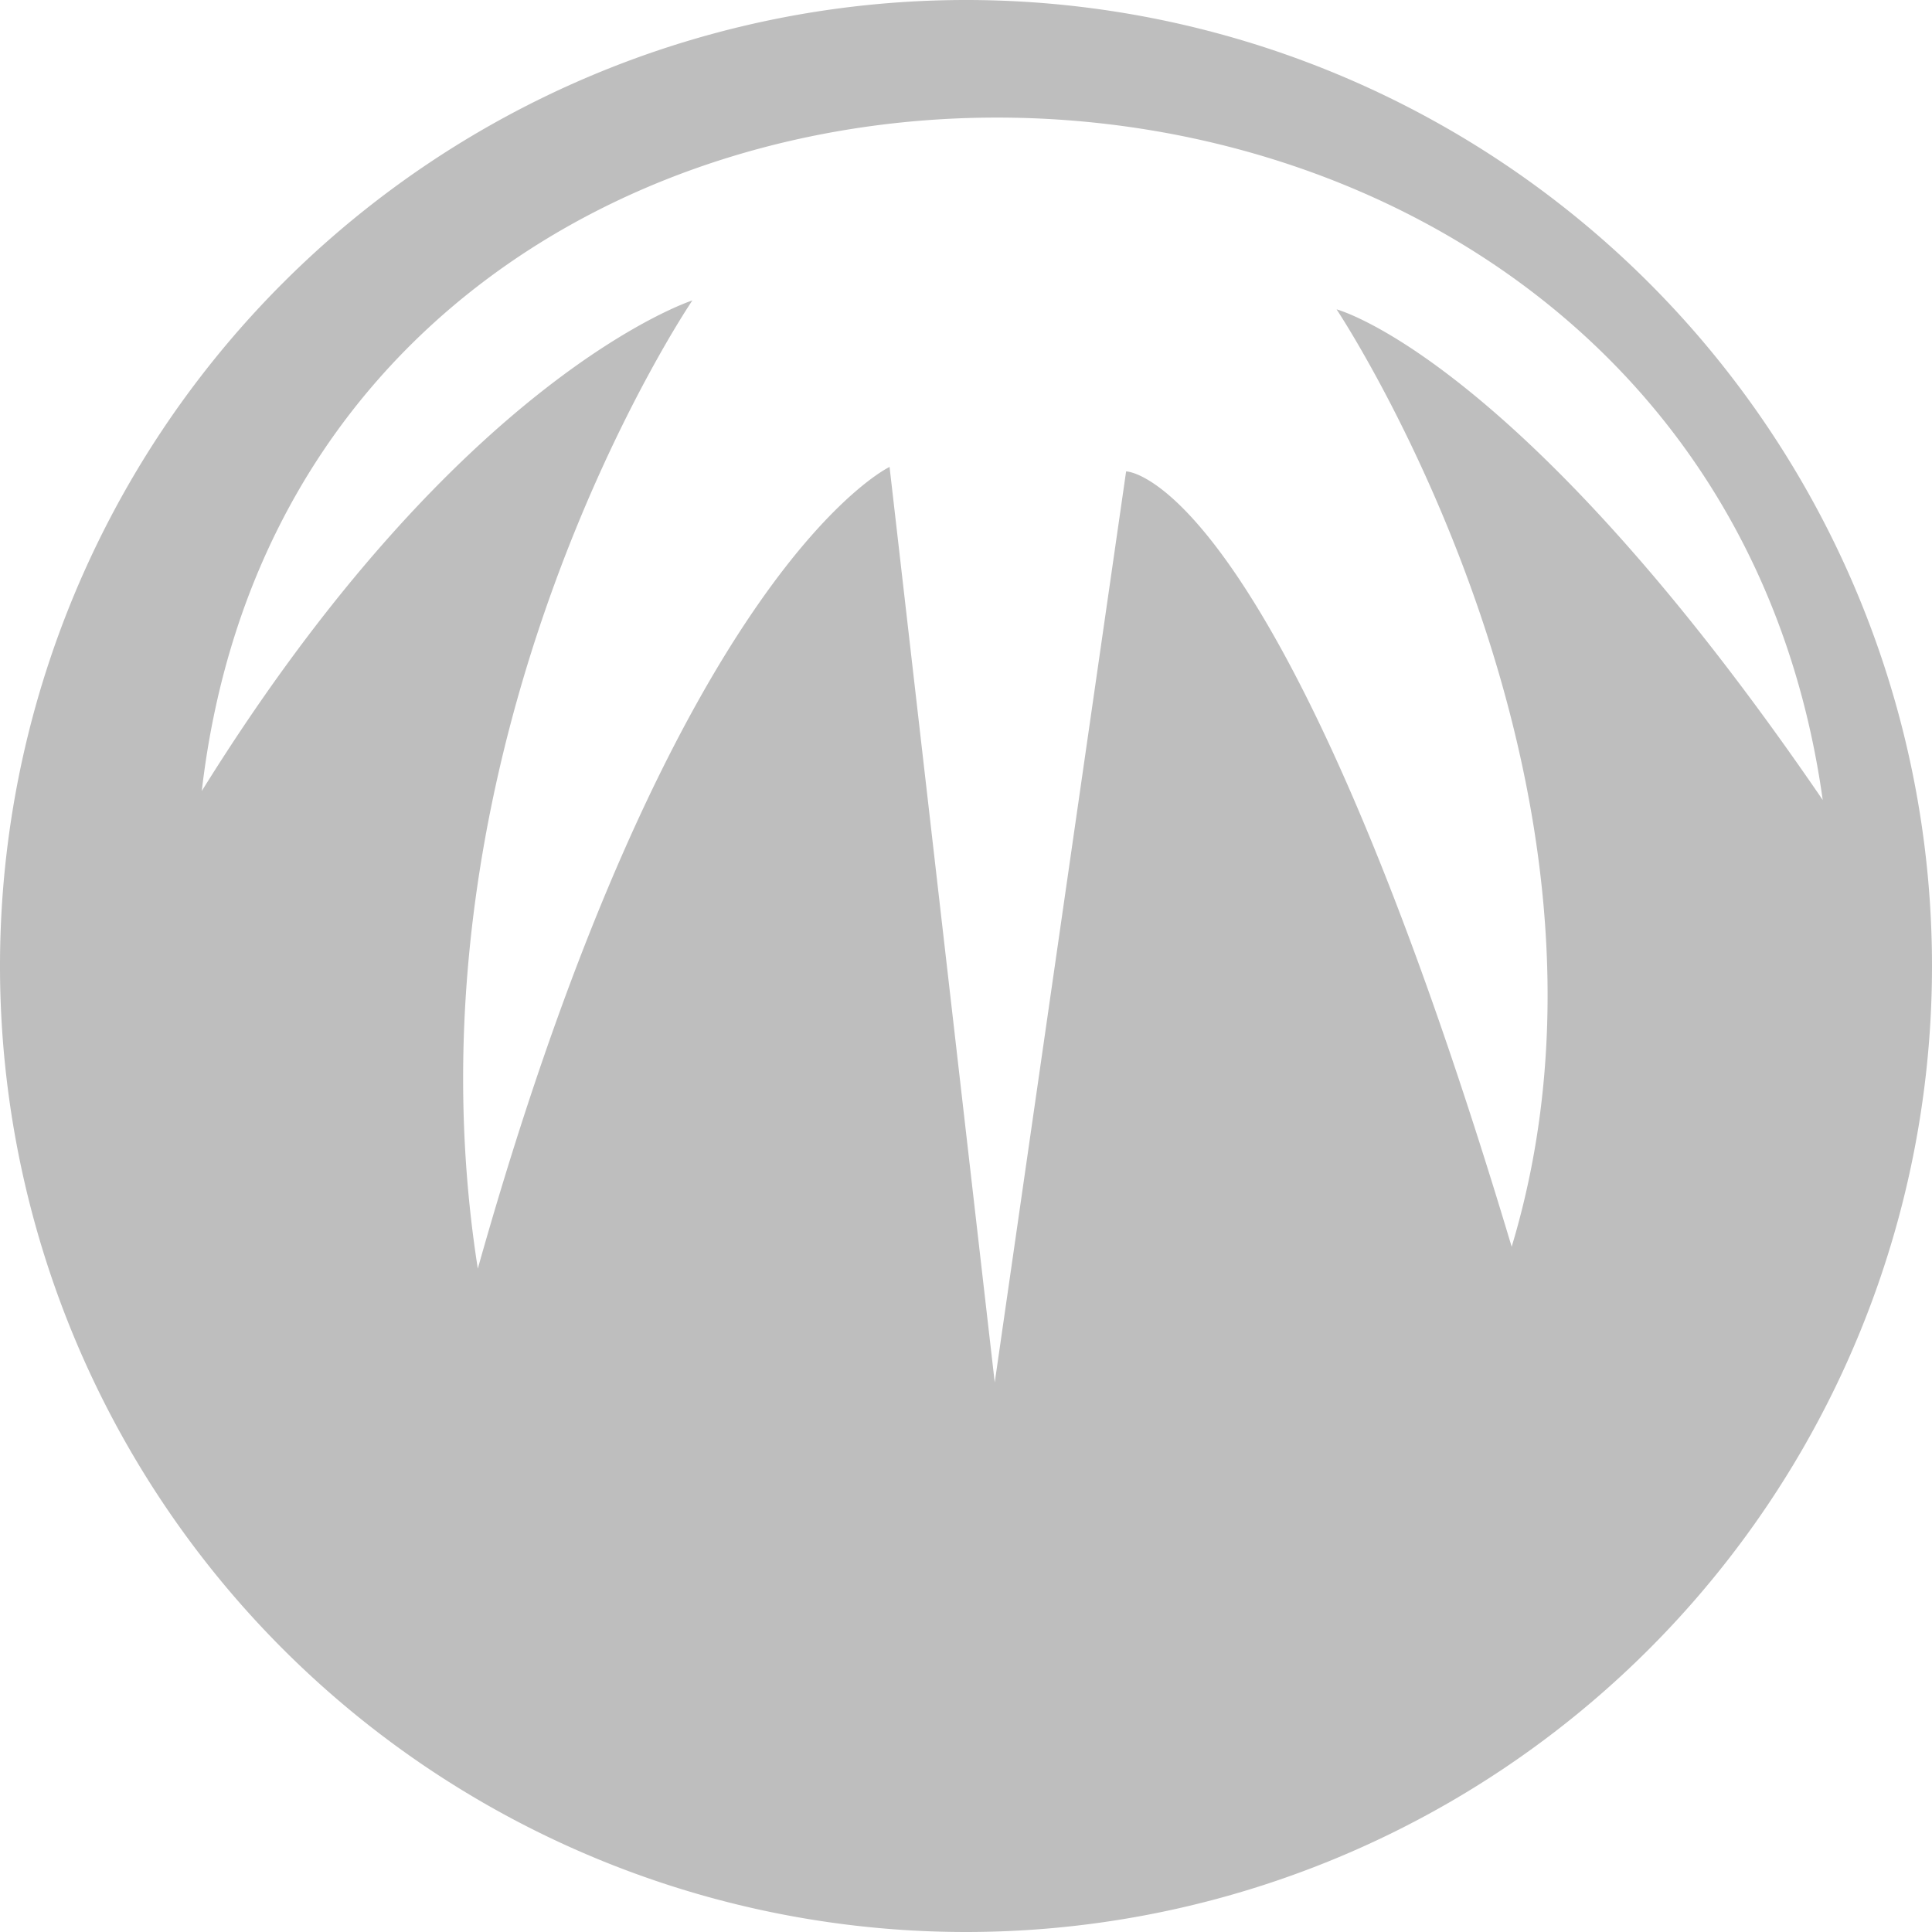 <svg height="16" width="16" xmlns="http://www.w3.org/2000/svg"><path d="m54.135 10.855-41.059 42.042c-15.547 15.542 10.065 14.247 19.334 20.125 4.285 2.79-13.753 6.376-10.065 10.062 3.588 3.686 21.626 7.073 25.213 10.66 3.588 3.686-7.275 7.572-3.687 11.258 3.488 3.686 11.859.199 13.354 8.568 1.096 6.177 15.347 3.088 21.725-2.192 3.986-3.387-6.876-3.387-3.289-7.073 8.969-9.066 16.942-4.085 20.231-12.453 1.794-4.483-13.553-7.671-9.467-10.56 9.766-6.874 45.643-10.361 29.1-26.899l-42.554-43.537c-5.282-4.981-13.952-4.981-18.835 0zm47.138 80.996c0 2.092 16.244 3.288 15.347-.498-1.296-6.376-13.553-5.878-15.347.498zm-69.262 11.059c3.687 3.188 9.268-.697 11.062-5.181-3.588-4.682-16.842.299-11.062 5.181zm67.269-6.675c-4.584 4.184.797 8.568 5.282 5.679 1.196-.797-.1-4.682-5.282-5.679z" fill="none" stroke-width=".996"/><path d="m7.999-0a8 8 0 0 0 -7.999 8.001 8 8 0 0 0 7.999 7.999 8 8 0 0 0 8.001-7.999 8 8 0 0 0 -8.001-8.001zm.322.974c3.117.026 6.254 1.924 6.774 5.651-2.503-3.664-4.026-4.063-4.026-4.063s2.611 3.917 1.45 7.763c-1.923-6.421-3.193-6.421-3.193-6.421l-1.088 7.545-.871-7.582s-1.777.835-3.41 6.639c-.689-4.39 1.777-8.018 1.777-8.018s-1.923.617-4.063 4.063c.436-3.759 3.533-5.603 6.65-5.577z" fill="#bebebe"/></svg>